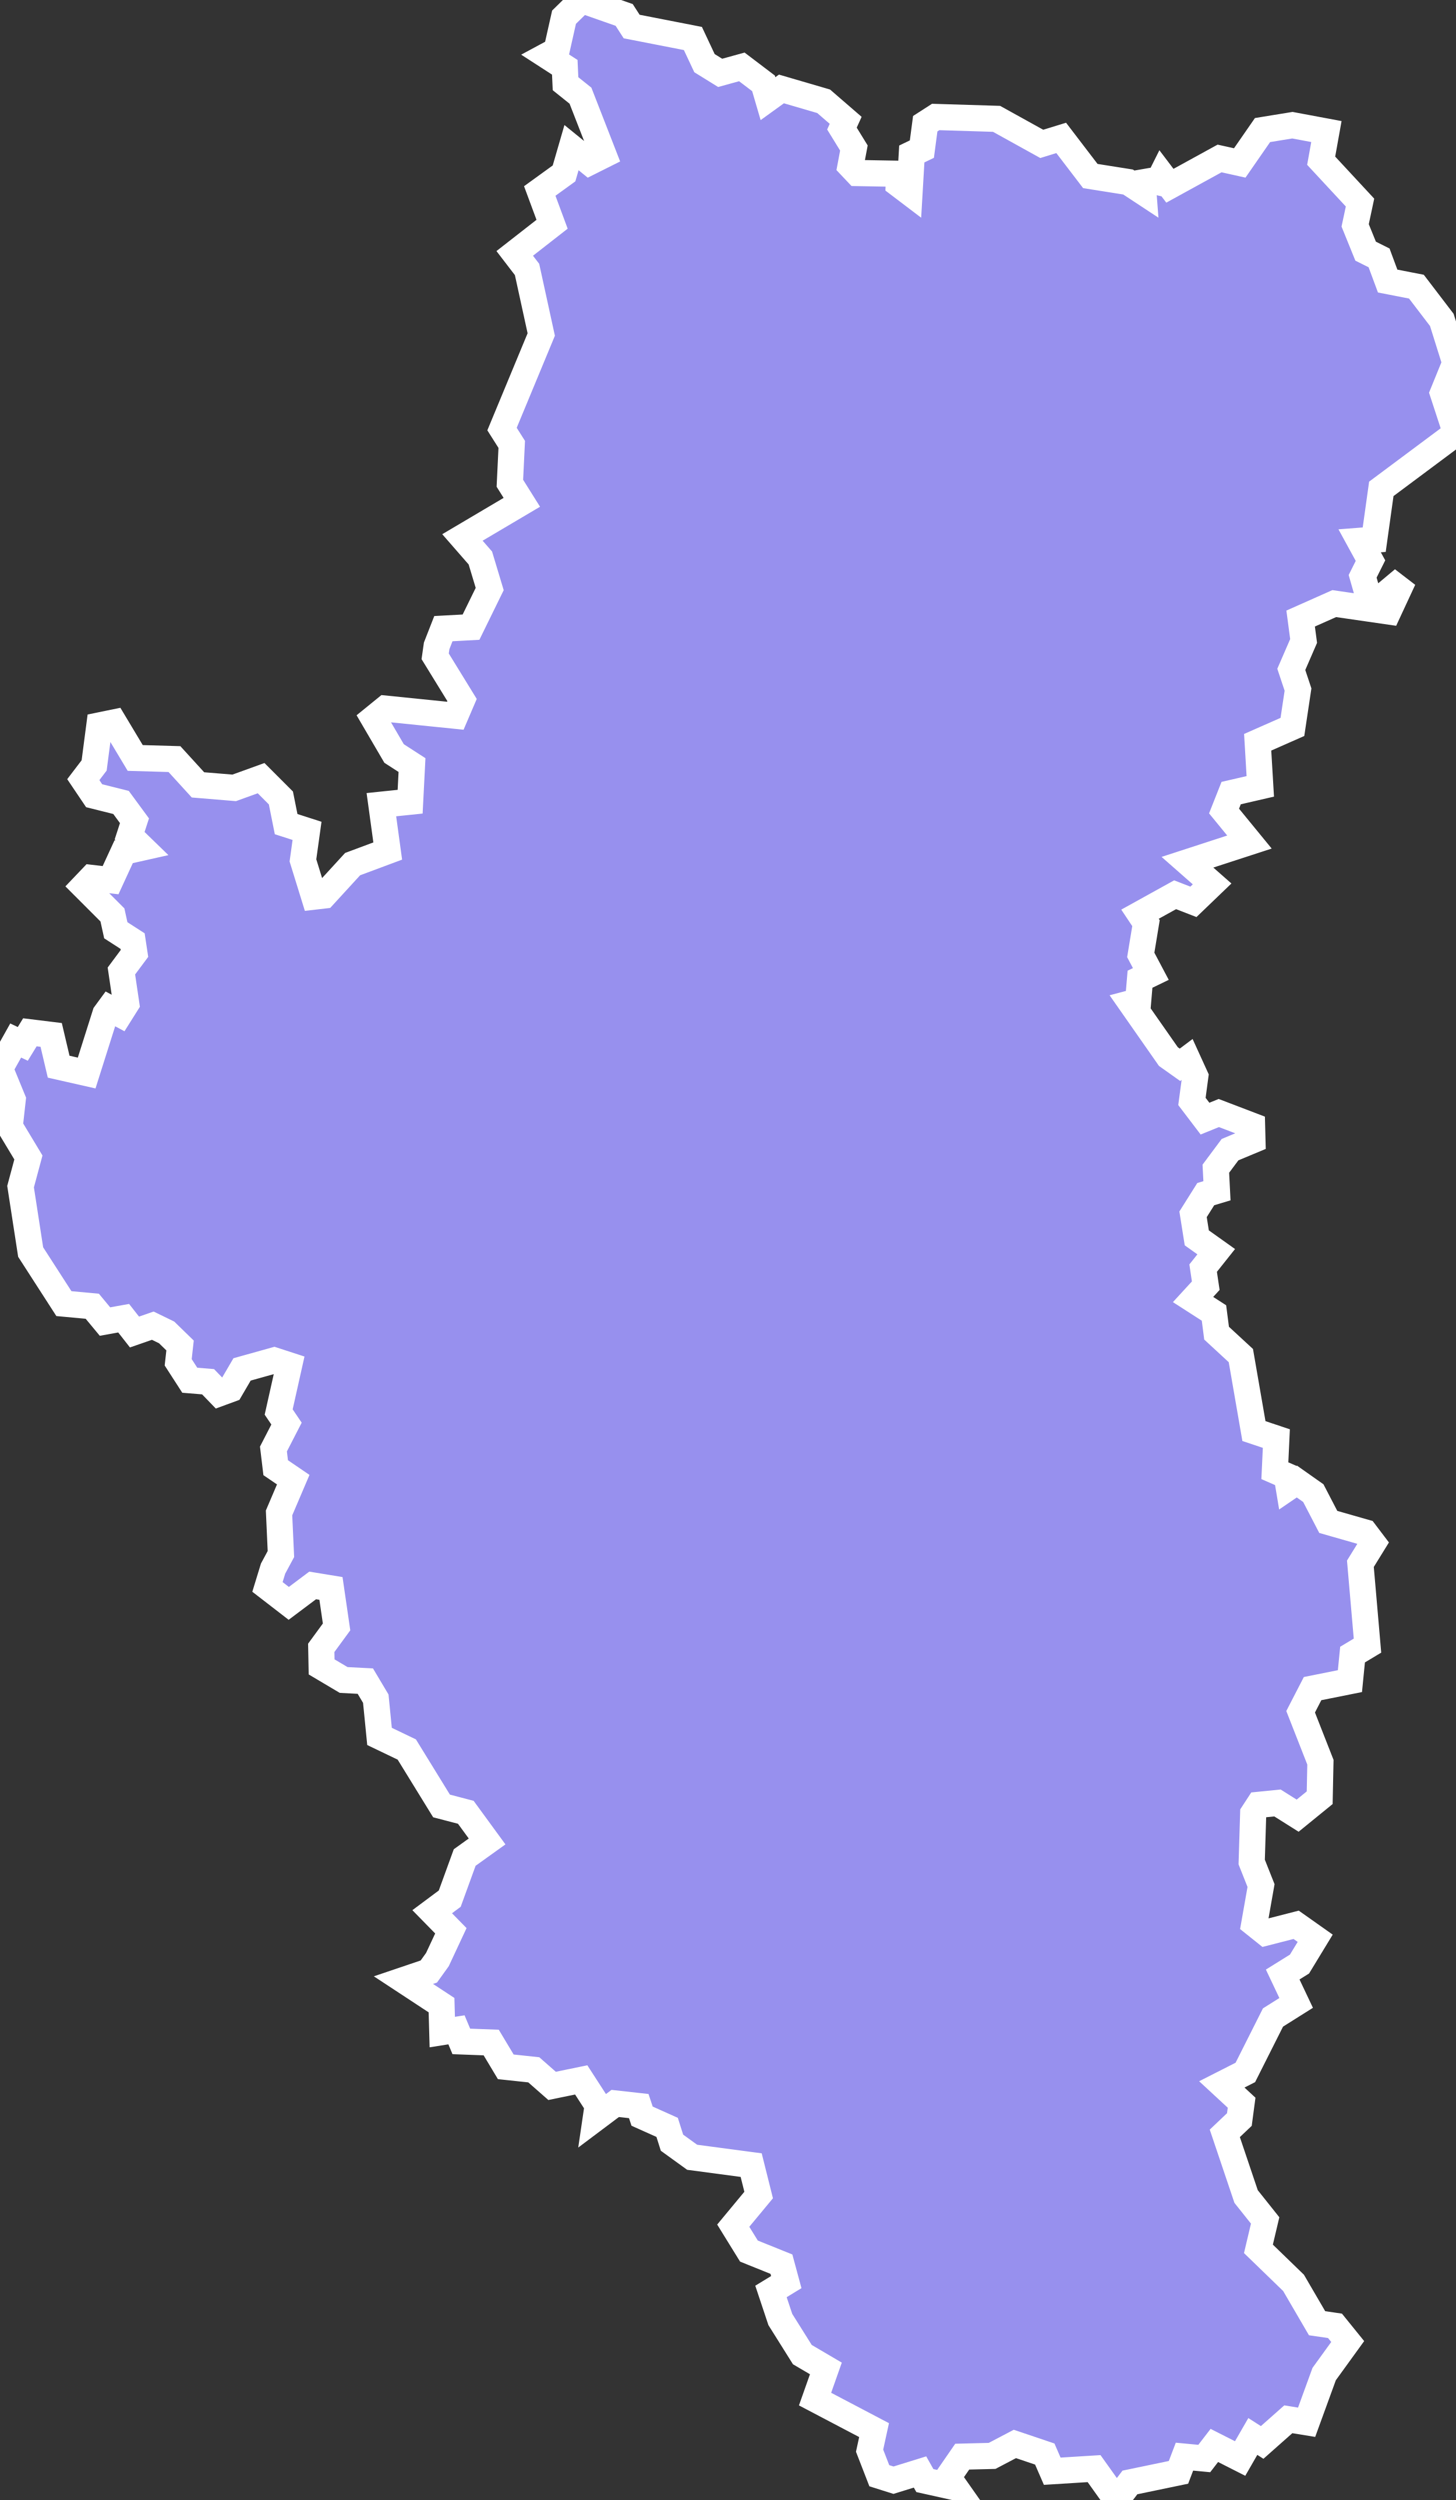 <svg xmlns="http://www.w3.org/2000/svg" viewBox="140.59 39.15 38.98 66.89" width="38.98" height="66.89">
            <rect x="140.59" y="39.15" width="38.98" height="66.89" fill="#333333" stroke="none"/>
            <path 
                d="m 140.59,67.74 0.42,-0.75 0.19,0.09 0.19,-0.31 0.57,0.07 0.2,0.85 0.75,0.17 0.5,-1.58 0.11,-0.15 0.28,0.15 0.17,-0.27 -0.13,-0.88 0.35,-0.47 -0.05,-0.33 -0.45,-0.29 -0.09,-0.41 -0.77,-0.77 0.21,-0.22 0.51,0.06 0.35,-0.76 0.49,-0.11 -0.33,-0.32 0.13,-0.4 -0.36,-0.49 -0.72,-0.18 -0.29,-0.43 0.29,-0.38 0.14,-1.07 0.39,-0.08 0.57,0.95 1.05,0.03 0.63,0.69 0.97,0.08 0.72,-0.26 0.53,0.53 0.14,0.7 0.56,0.18 -0.11,0.79 0.3,0.97 0.26,-0.03 0.77,-0.84 0.94,-0.35 -0.17,-1.24 0.77,-0.08 0.05,-0.98 -0.48,-0.31 -0.55,-0.94 0.32,-0.26 1.87,0.19 0.18,-0.42 -0.72,-1.17 0.04,-0.28 0.18,-0.46 0.74,-0.04 0.5,-1.02 -0.25,-0.83 -0.48,-0.55 1.59,-0.94 -0.32,-0.51 0.05,-1.04 -0.26,-0.41 1.05,-2.53 -0.38,-1.74 -0.33,-0.43 1,-0.78 -0.33,-0.89 0.65,-0.47 0.2,-0.69 0.48,0.39 0.38,-0.19 -0.62,-1.59 -0.4,-0.32 -0.02,-0.44 -0.48,-0.31 0.26,-0.14 0.2,-0.89 0.47,-0.46 1.14,0.4 0.2,0.31 1.64,0.32 0.31,0.66 0.42,0.26 0.58,-0.16 0.58,0.44 0.12,0.41 0.36,-0.26 1.13,0.33 0.59,0.51 -0.1,0.22 0.32,0.52 -0.09,0.48 0.18,0.19 1.12,0.02 -0.01,0.28 0.29,0.22 0.06,-1.03 0.27,-0.13 0.09,-0.68 0.28,-0.18 1.63,0.05 1.21,0.67 0.52,-0.16 0.78,1.02 1.01,0.16 0.41,0.27 -0.02,-0.26 0.29,-0.05 0,0.29 0.22,-0.44 0.22,0.29 1.33,-0.73 0.54,0.12 0.61,-0.88 0,0 0.8,-0.13 0.91,0.17 0,0 -0.14,0.78 1.04,1.12 -0.13,0.61 0.28,0.69 0.36,0.18 0.23,0.62 0.77,0.15 0.68,0.89 0.36,1.15 -0.33,0.81 0.35,1.07 -2,1.49 -0.19,1.36 -0.39,0.03 0.29,0.53 -0.21,0.42 0.14,0.49 0.34,0.1 0.61,-0.51 -0.4,0.86 -1.45,-0.21 -0.9,0.4 0.08,0.6 -0.33,0.76 0.18,0.54 -0.15,1 -0.93,0.41 0.07,1.18 -0.78,0.18 -0.19,0.48 0.68,0.83 -1.66,0.54 0.66,0.58 -0.5,0.48 -0.49,-0.19 -0.94,0.52 0.16,0.24 -0.14,0.85 0.27,0.51 -0.29,0.14 -0.05,0.59 -0.19,0.05 1,1.43 0.31,0.22 0.2,-0.15 0.21,0.46 -0.09,0.67 0.35,0.46 0.37,-0.15 0.89,0.34 0.01,0.39 -0.6,0.25 -0.38,0.51 0.03,0.59 -0.3,0.09 -0.34,0.54 0.1,0.63 0.52,0.37 -0.35,0.44 0.07,0.47 -0.34,0.37 0.56,0.36 0.07,0.54 0.65,0.6 0.35,2.02 0.6,0.2 -0.04,0.86 0.32,0.14 0.05,0.3 0.22,-0.15 0.44,0.31 0.4,0.77 0.98,0.28 0.22,0.29 0,0 -0.34,0.55 0.19,2.19 -0.4,0.24 -0.07,0.71 -1,0.2 -0.32,0.62 0.53,1.35 -0.02,0.95 -0.59,0.48 -0.54,-0.34 -0.5,0.05 -0.15,0.23 -0.04,1.3 0.25,0.63 -0.18,1.02 0.3,0.24 0.82,-0.21 0.51,0.36 -0.42,0.69 -0.45,0.28 0.36,0.76 -0.62,0.39 -0.74,1.47 -0.63,0.32 0.53,0.49 -0.06,0.45 -0.39,0.37 0.57,1.69 0.51,0.64 -0.18,0.76 0.94,0.91 0.63,1.08 0.48,0.07 0.34,0.42 0,0 -0.63,0.87 -0.47,1.29 -0.49,-0.08 -0.7,0.62 -0.25,-0.16 -0.34,0.59 -0.69,-0.35 -0.27,0.35 -0.53,-0.05 -0.16,0.42 -1.3,0.27 -0.36,0.47 -0.6,-0.84 -1.12,0.07 -0.2,-0.46 -0.8,-0.27 -0.61,0.32 -0.8,0.02 -0.38,0.55 0.19,0.27 -0.81,-0.18 0,0 -0.13,-0.23 -0.71,0.22 -0.38,-0.12 -0.26,-0.67 0.12,-0.55 -1.58,-0.83 0.29,-0.82 -0.63,-0.37 -0.59,-0.94 -0.25,-0.75 0.41,-0.25 -0.13,-0.48 -0.87,-0.35 -0.42,-0.68 0.68,-0.82 -0.2,-0.8 -1.58,-0.21 -0.54,-0.39 -0.13,-0.41 -0.67,-0.3 -0.09,-0.27 -0.63,-0.07 -0.52,0.39 0.05,-0.34 -0.44,-0.68 -0.78,0.16 -0.49,-0.43 -0.75,-0.08 -0.39,-0.65 -0.8,-0.03 0,0 -0.13,-0.31 -0.38,0.06 -0.02,-0.72 -1.02,-0.67 0.68,-0.23 0.23,-0.32 0.36,-0.77 -0.5,-0.51 0.47,-0.35 0.4,-1.1 0.6,-0.43 -0.57,-0.78 -0.65,-0.17 -0.93,-1.51 -0.73,-0.35 -0.1,-1.01 -0.28,-0.47 -0.58,-0.03 -0.59,-0.35 -0.01,-0.51 0.41,-0.56 -0.15,-1.03 -0.49,-0.08 -0.64,0.48 -0.57,-0.44 0.15,-0.49 0,0 0.21,-0.39 0,0 -0.05,-1.1 0.38,-0.89 -0.47,-0.32 -0.06,-0.5 0.35,-0.68 -0.21,-0.31 0.28,-1.25 -0.4,-0.13 -0.86,0.24 -0.31,0.53 -0.3,0.11 -0.3,-0.31 -0.49,-0.04 -0.31,-0.48 0.05,-0.45 -0.36,-0.35 -0.37,-0.18 -0.49,0.17 -0.29,-0.37 -0.5,0.09 -0.34,-0.41 -0.76,-0.07 -0.89,-1.38 -0.27,-1.75 0.21,-0.78 -0.5,-0.83 0.08,-0.72 z" 
                fill="rgb(151, 144, 238)" 
                stroke="white" 
                stroke-width=".7px"
                title="Tuyên Quang" 
                id="VN-07" 
            />
        </svg>